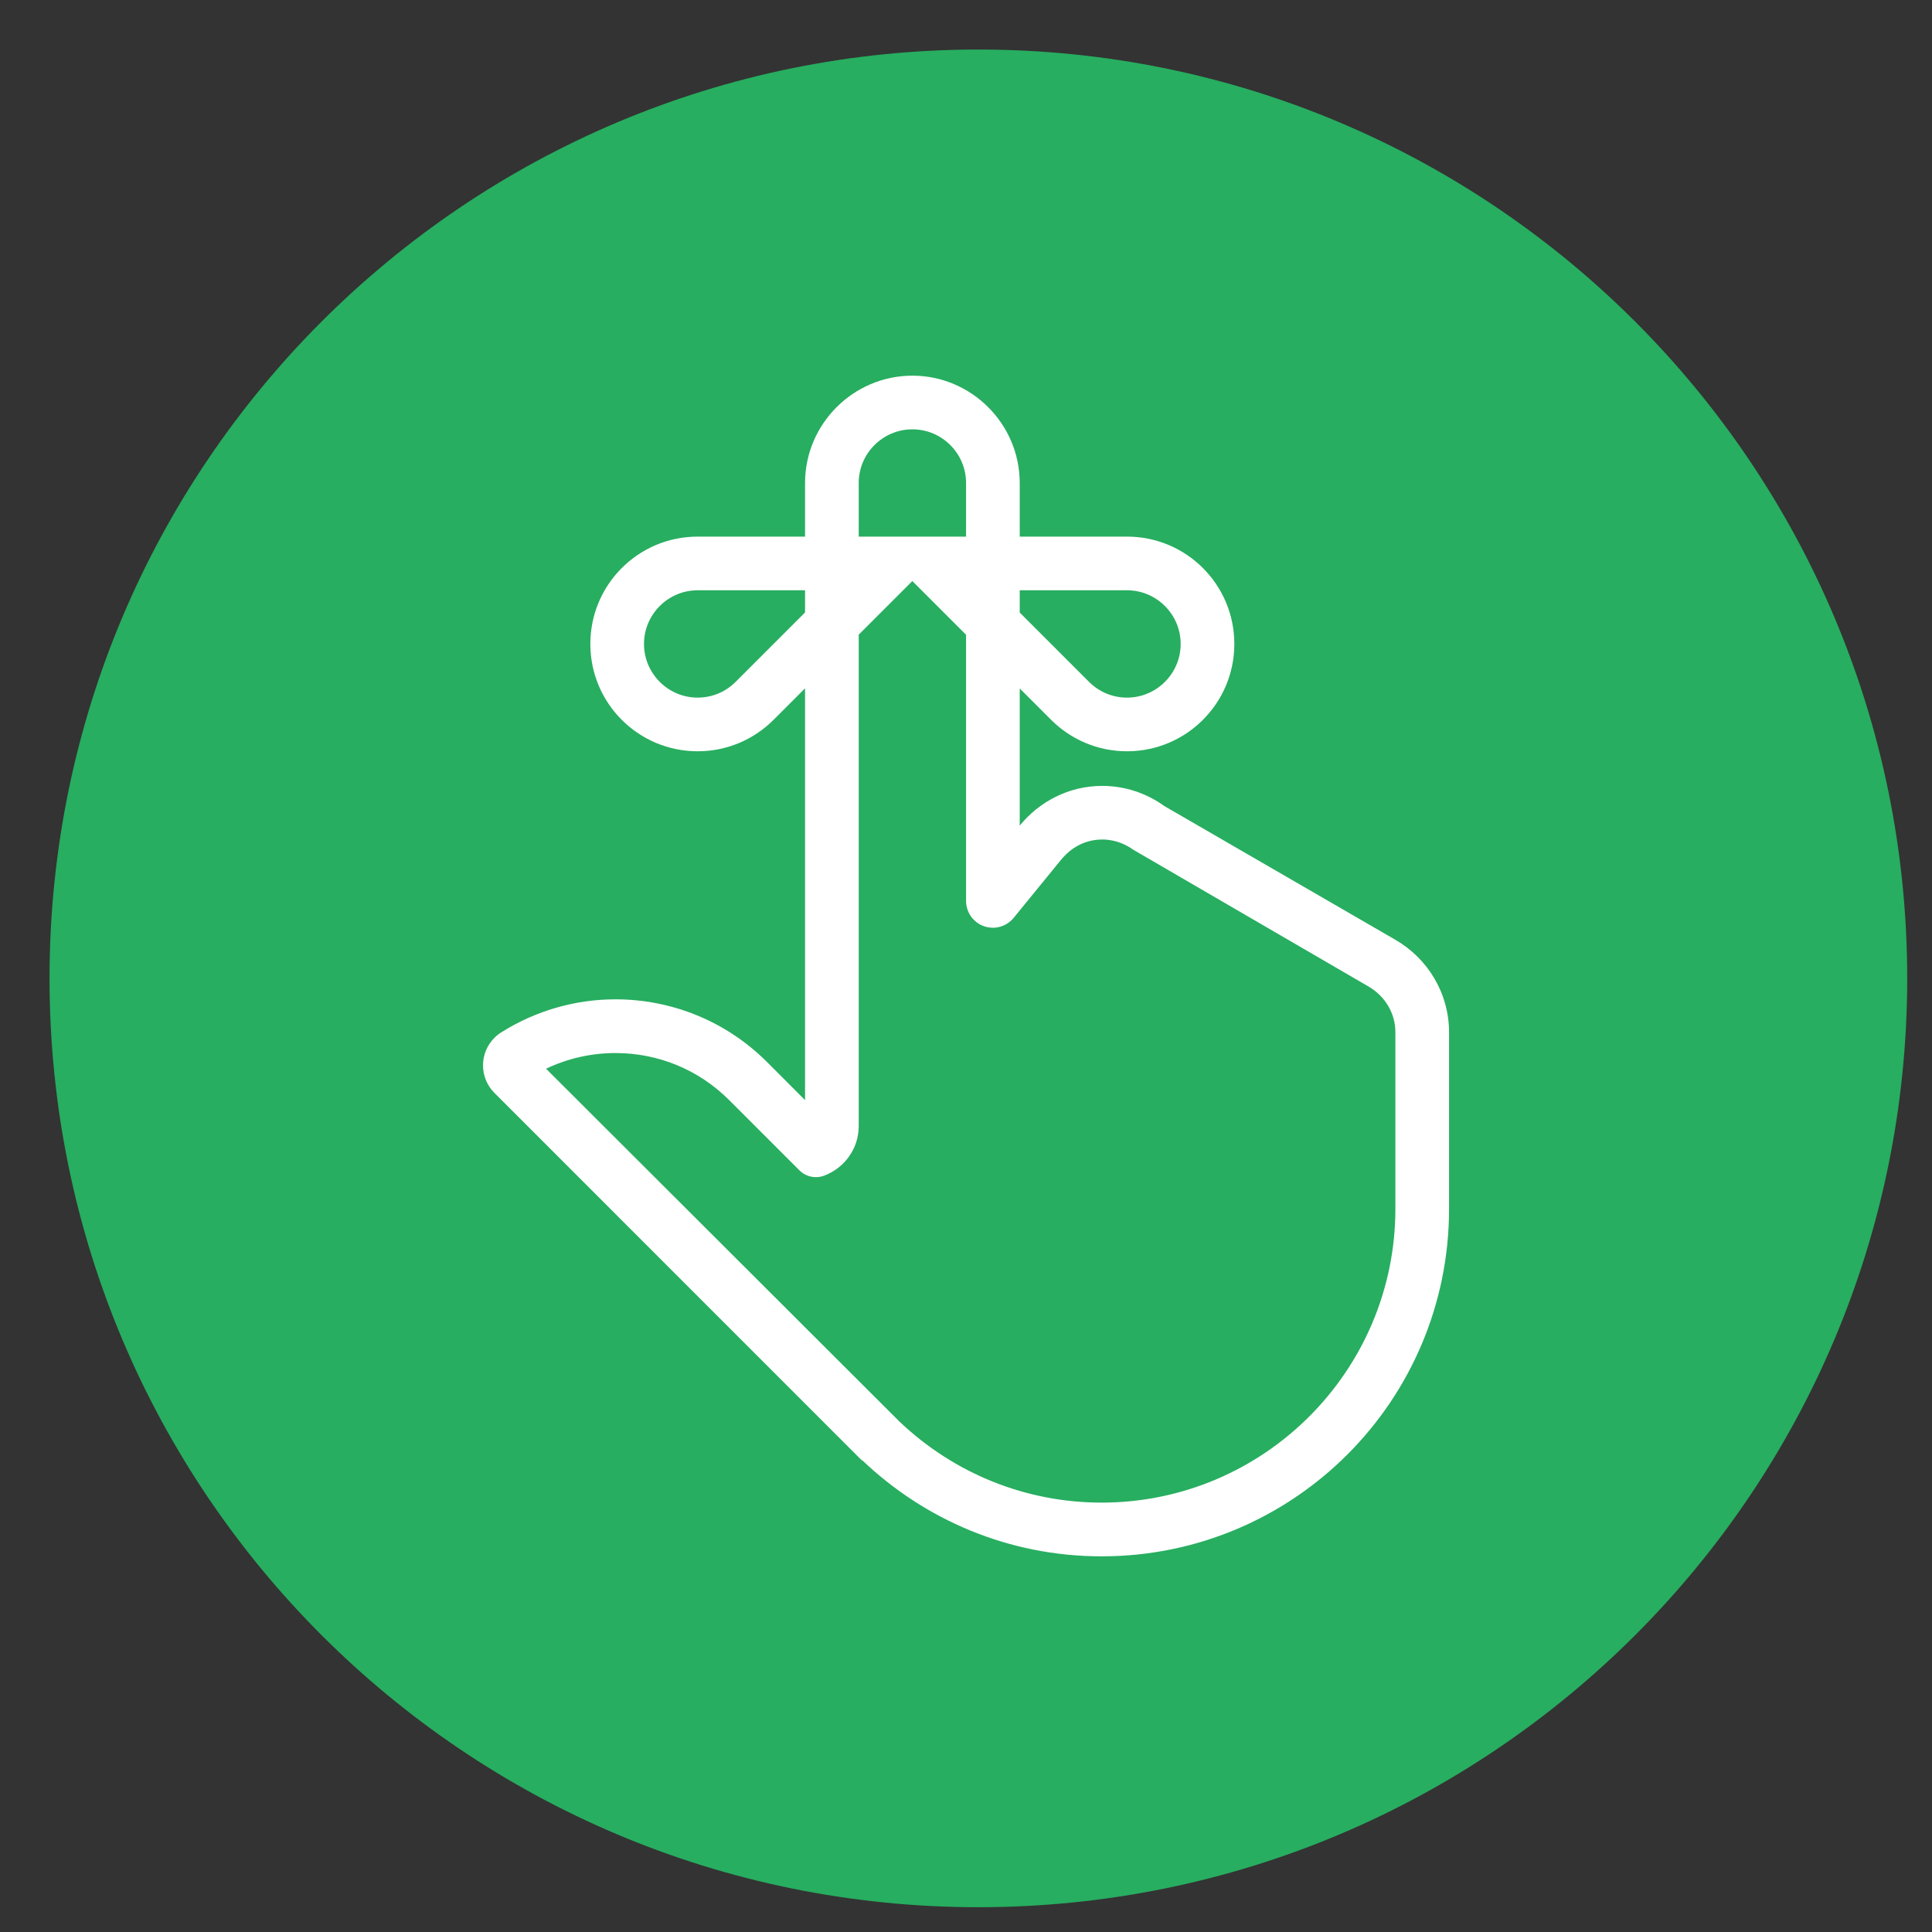 <svg width="36" height="36" viewBox="0 0 36 36" fill="none" xmlns="http://www.w3.org/2000/svg">
<rect x="0" y="0" width="36" height="36" fill="#333333" stroke="none"/>
<path fill-rule="evenodd" clip-rule="evenodd" d="M18.231 0.923C27.789 0.923 35.538 8.672 35.538 18.231C35.538 27.79 27.789 35.538 18.231 35.538C8.672 35.538 0.923 27.79 0.923 18.231C0.923 8.672 8.672 0.923 18.231 0.923Z" fill="#27AE60"/>
<path d="M26.005 17.514L21.698 15.021C21.371 14.786 20.972 14.644 20.539 14.644C19.916 14.644 19.366 14.936 19.001 15.384V12.828L19.586 13.413C19.948 13.775 20.448 13.999 21 13.999C22.105 13.999 23 13.104 23 11.999C23 10.894 22.105 9.999 21 9.999H19.001V9C19.001 7.9 18.101 7 17.001 7C15.901 7 15.001 7.9 15.001 9V9.999H13C11.895 9.999 11 10.894 11 11.999C11 13.104 11.895 13.999 13 13.999C13.552 13.999 14.052 13.775 14.414 13.413L15.001 12.826V20.499L14.294 19.791C13.514 19.011 12.492 18.621 11.469 18.621C10.73 18.621 9.991 18.827 9.343 19.235C9.297 19.262 9.254 19.297 9.214 19.337C8.929 19.621 8.929 20.082 9.214 20.366L15.948 27.101C15.949 27.102 15.951 27.104 15.953 27.106L16.064 27.217L16.065 27.208C17.226 28.316 18.795 29 20.527 29C24.103 29 27.001 26.102 27.001 22.526V19.237C27.001 18.501 26.6 17.86 26.005 17.514ZM19.001 10.999H21C21.551 10.999 22 11.448 22 11.999C22 12.55 21.551 12.999 21 12.999C20.733 12.999 20.482 12.895 20.293 12.706L19.001 11.414V10.999ZM16.001 9C16.001 8.449 16.45 8 17.001 8C17.552 8 18.001 8.449 18.001 9V9.999H16.001V9ZM13.707 12.706C13.518 12.895 13.267 12.999 13 12.999C12.449 12.999 12 12.55 12 11.999C12 11.448 12.449 10.999 13 10.999H15.001V11.412L13.707 12.706ZM20.527 27.999C19.12 27.999 17.78 27.461 16.755 26.484L10.175 19.914C10.577 19.722 11.018 19.622 11.469 19.622C12.269 19.622 13.021 19.933 13.587 20.499L14.894 21.806C15.016 21.928 15.198 21.967 15.359 21.906C15.734 21.764 16.001 21.406 16.001 20.981V11.826L17 10.827L18.001 11.828V16.787C18.001 16.998 18.134 17.187 18.333 17.258C18.532 17.329 18.754 17.267 18.888 17.103L19.776 16.015C19.89 15.876 20.14 15.643 20.54 15.643C20.798 15.643 20.996 15.747 21.116 15.833L25.5 18.382C25.814 18.565 26.001 18.884 26.001 19.236V22.525C26.001 25.544 23.546 27.999 20.527 27.999Z" fill="white"/>
</svg>
